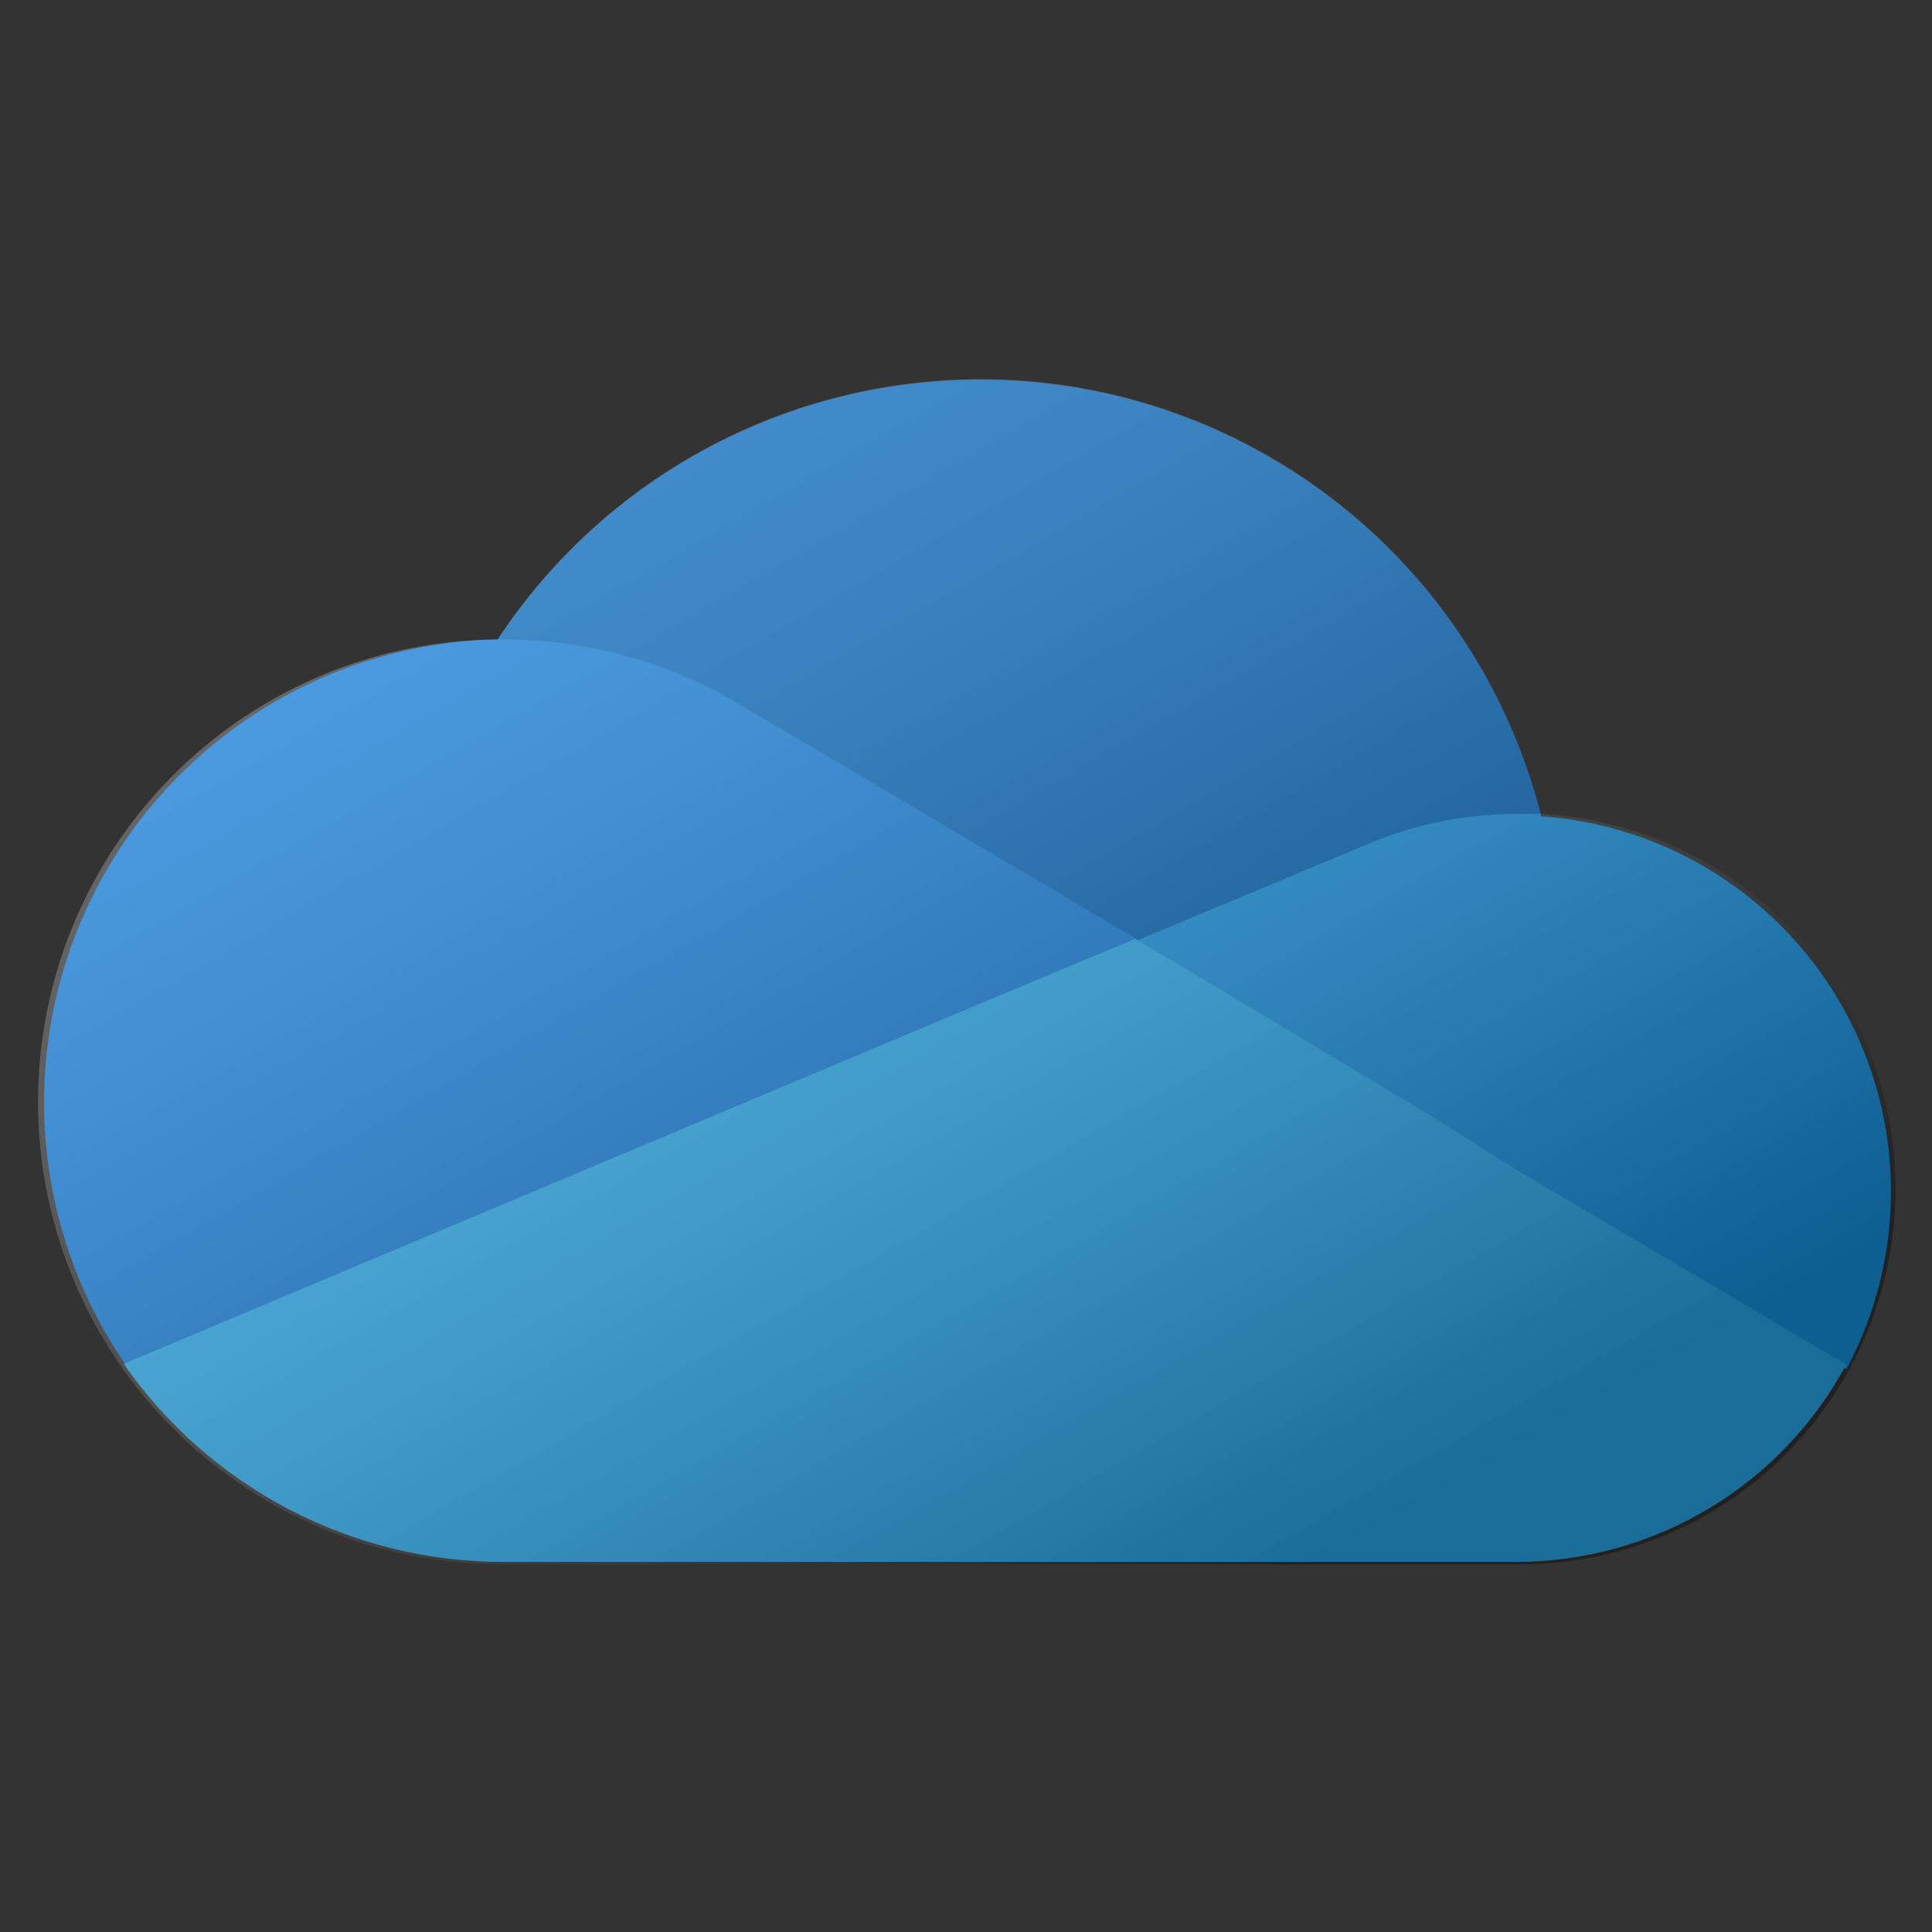 <svg width="20" height="20" viewBox="0 0 20 20" fill="none" xmlns="http://www.w3.org/2000/svg">
<rect x="0" y="0" width="20" height="20" fill="#333333" stroke="none"/>
<path d="M7.725 7.331L11.75 9.744L14.144 8.75C14.632 8.541 15.157 8.433 15.687 8.431H15.95C15.662 7.308 15.054 6.292 14.2 5.508C13.345 4.724 12.282 4.204 11.138 4.013C9.994 3.822 8.819 3.967 7.756 4.431C6.693 4.894 5.788 5.657 5.15 6.625H5.212C6.099 6.623 6.969 6.868 7.725 7.331Z" fill="#0364B8"/>
<path d="M7.725 7.331C6.973 6.868 6.108 6.621 5.225 6.619H5.163C4.298 6.635 3.453 6.884 2.718 7.341C1.984 7.798 1.386 8.445 0.99 9.214C0.593 9.983 0.412 10.845 0.465 11.708C0.519 12.572 0.805 13.405 1.294 14.119L4.844 12.625L6.419 11.963L9.925 10.488L11.762 9.719L7.725 7.331Z" fill="#0F78D4"/>
<path d="M15.95 8.425H15.688C15.157 8.427 14.632 8.535 14.144 8.744L11.75 9.744L12.444 10.156L14.719 11.519L15.713 12.144L19.113 14.175C19.42 13.602 19.579 12.961 19.575 12.31C19.571 11.66 19.404 11.021 19.09 10.452C18.775 9.882 18.323 9.401 17.774 9.051C17.226 8.702 16.599 8.495 15.95 8.45V8.425Z" fill="#1490DF"/>
<path d="M15.713 12.119L14.719 11.494L12.444 10.131L11.75 9.719L9.912 10.488L6.406 11.963L4.831 12.625L1.281 14.119C1.722 14.752 2.31 15.27 2.995 15.627C3.68 15.984 4.44 16.17 5.213 16.169H15.688C16.39 16.17 17.079 15.98 17.683 15.62C18.286 15.261 18.78 14.744 19.113 14.125L15.713 12.119Z" fill="#28A8EA"/>
<path style="mix-blend-mode:soft-light" opacity="0.5" d="M15.95 8.425C15.662 7.302 15.054 6.286 14.2 5.502C13.345 4.718 12.282 4.198 11.138 4.007C9.994 3.816 8.819 3.961 7.756 4.424C6.693 4.888 5.788 5.65 5.15 6.619C4.521 6.623 3.899 6.751 3.32 6.995C2.741 7.24 2.215 7.596 1.774 8.043C0.882 8.947 0.385 10.168 0.394 11.438C0.402 12.707 0.914 13.922 1.818 14.814C2.722 15.706 3.943 16.202 5.212 16.194H15.687C16.704 16.206 17.685 15.82 18.42 15.118C19.155 14.416 19.586 13.454 19.62 12.438C19.654 11.422 19.289 10.433 18.603 9.683C17.917 8.933 16.965 8.481 15.95 8.425Z" fill="url(#paint0_linear)"/>
<defs>
<linearGradient id="paint0_linear" x1="6.187" y1="5.369" x2="12.725" y2="16.7" gradientUnits="userSpaceOnUse">
<stop stop-color="white" stop-opacity="0.5"/>
<stop offset="1" stop-opacity="0.7"/>
</linearGradient>
</defs>
</svg>
